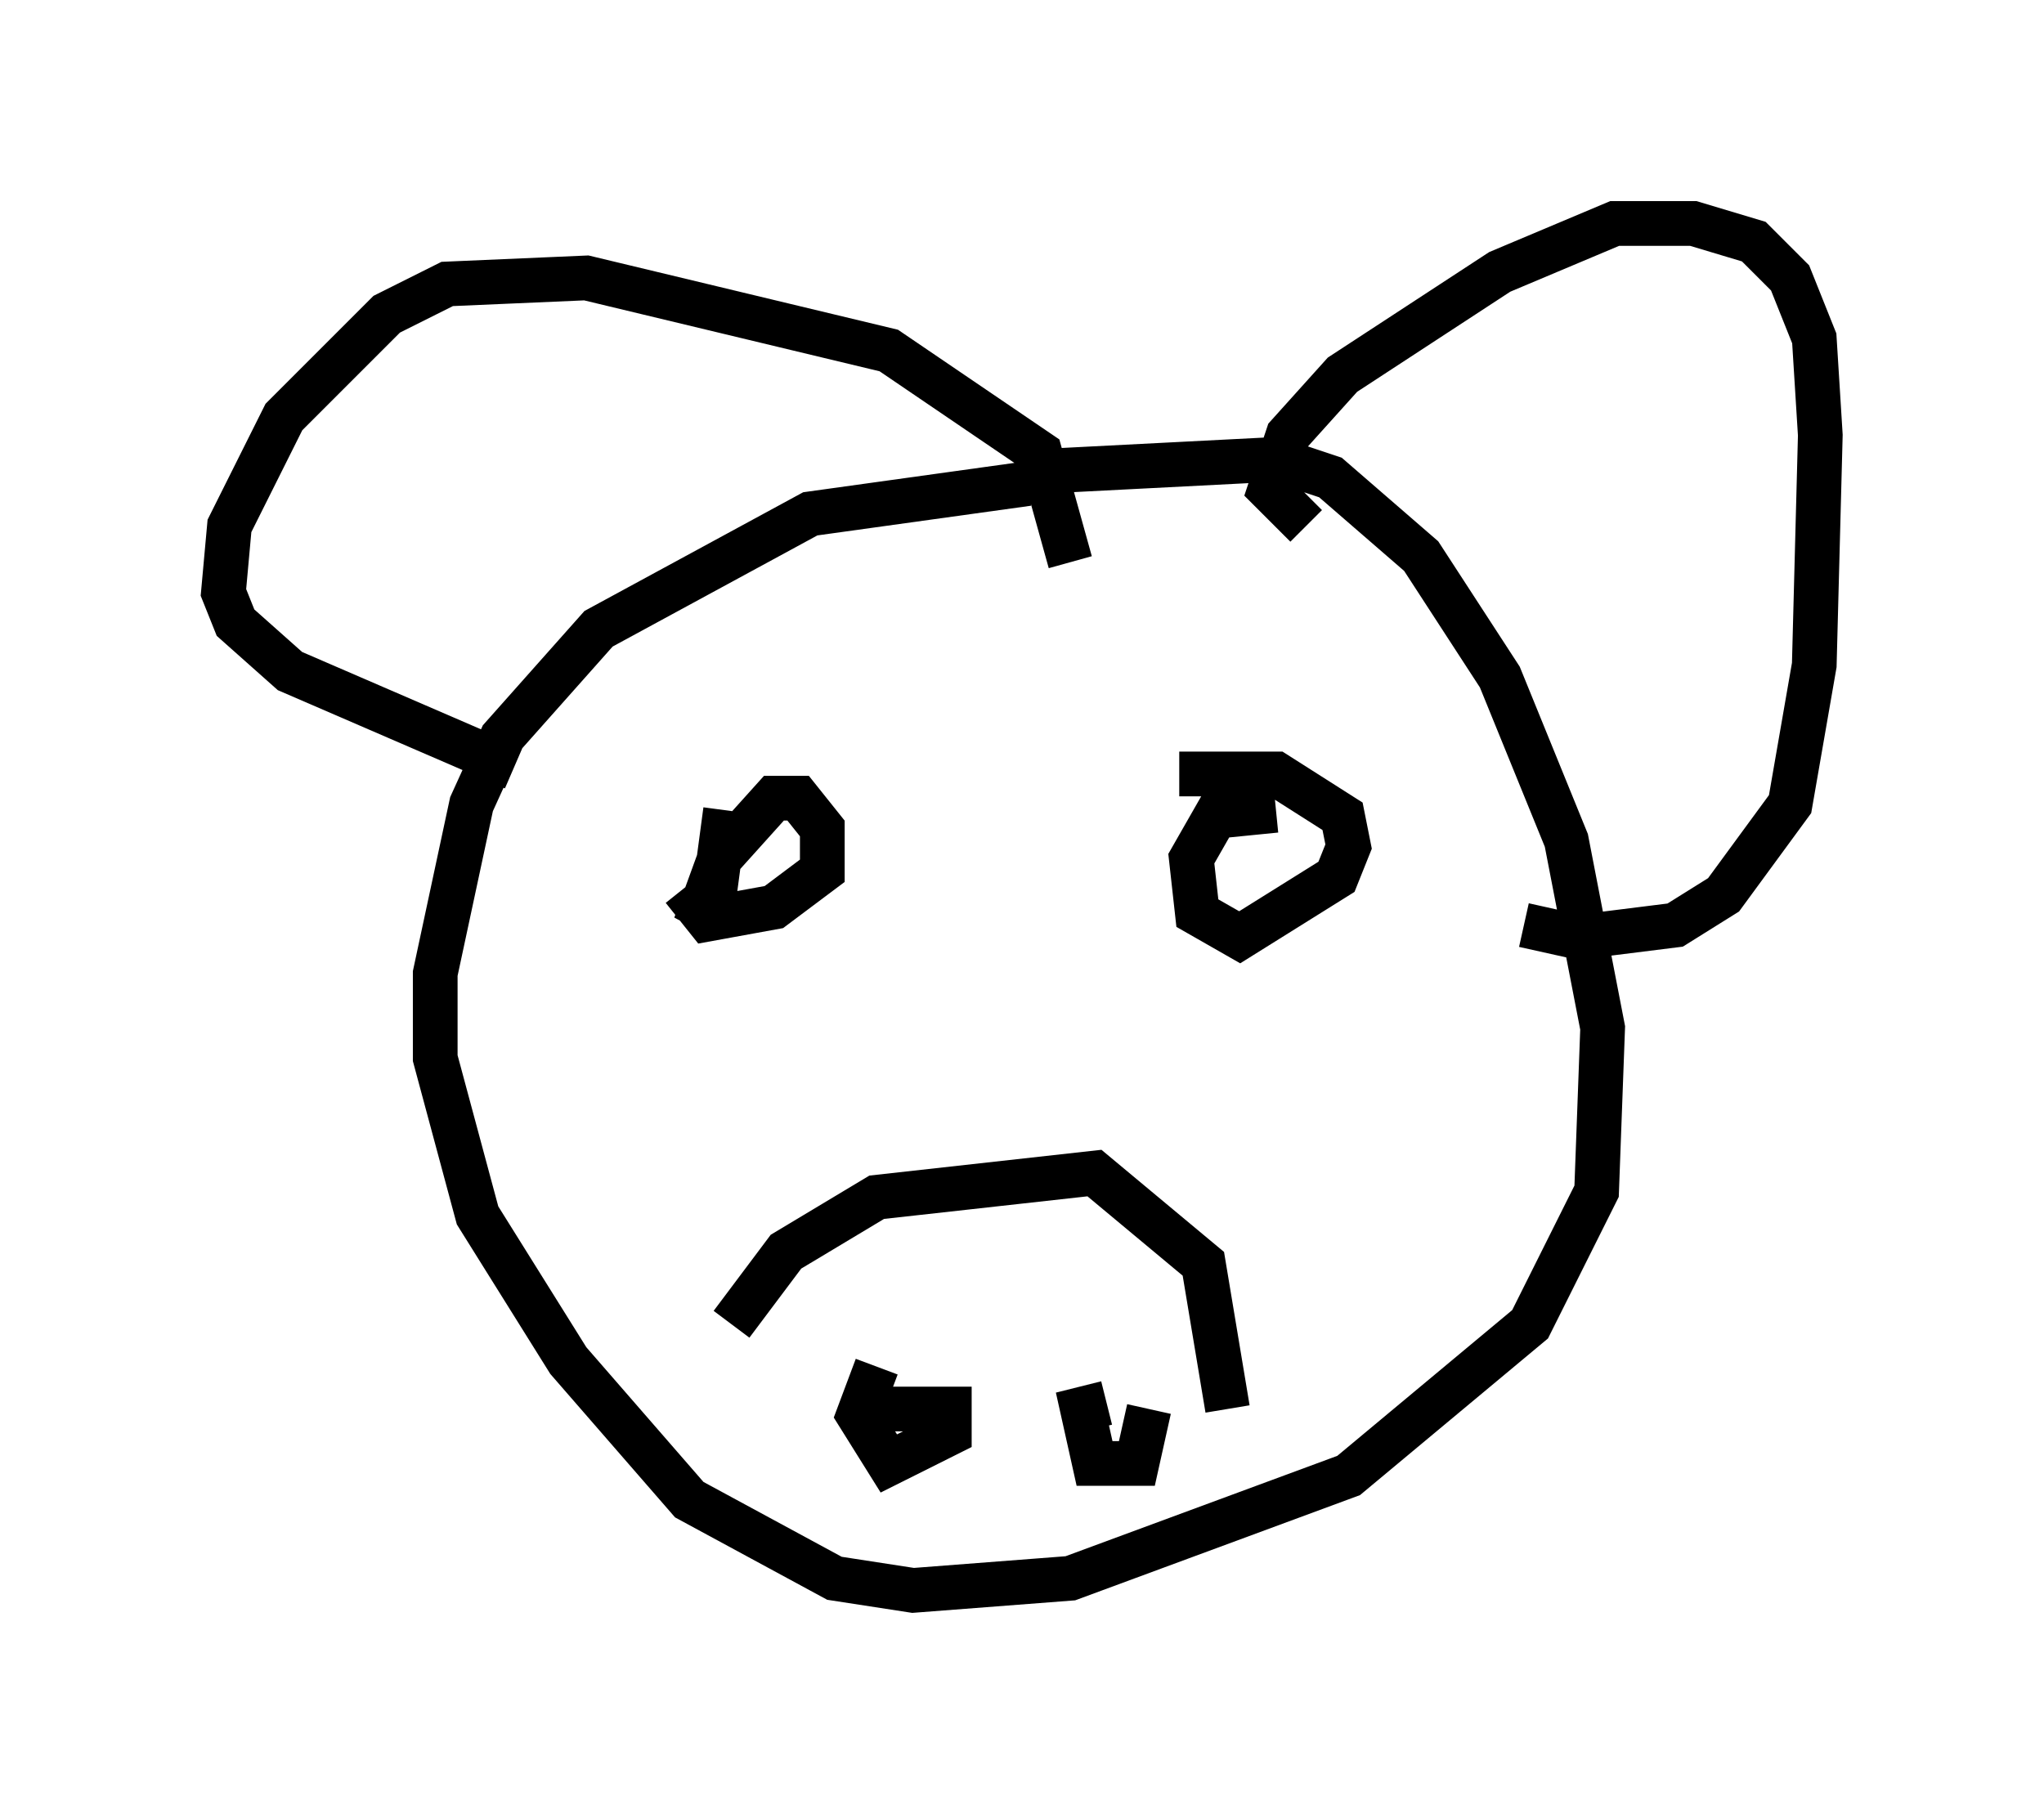 <?xml version="1.0" encoding="utf-8" ?>
<svg baseProfile="full" height="40.582" version="1.1" width="45.724" xmlns="http://www.w3.org/2000/svg" xmlns:ev="http://www.w3.org/2001/xml-events" xmlns:xlink="http://www.w3.org/1999/xlink"><defs /><rect fill="white" height="40.582" width="45.724" x="0" y="0" /><path d="M27.598, 11.766 m-4.601, -0.947 l-4.871, 0.677 -4.736, 2.571 l-2.165, 2.436 -0.677, 1.488 l-0.812, 3.789 0.0, 1.894 l0.947, 3.518 2.03, 3.248 l2.706, 3.112 3.248, 1.759 l1.759, 0.271 3.518, -0.271 l6.225, -2.3 4.059, -3.383 l1.488, -2.977 0.135, -3.654 l-0.812, -4.195 -1.488, -3.654 l-1.759, -2.706 -2.03, -1.759 l-1.218, -0.406 -5.277, 0.271 m-11.773, 6.631 l-5.007, -2.165 -1.218, -1.083 l-0.271, -0.677 0.135, -1.488 l1.218, -2.436 2.3, -2.3 l1.353, -0.677 3.112, -0.135 l6.766, 1.624 3.383, 2.3 l0.677, 2.436 m5.277, -0.812 l-0.812, -0.812 0.406, -1.218 l1.218, -1.353 3.518, -2.3 l2.571, -1.083 1.759, 0.0 l1.353, 0.406 0.812, 0.812 l0.541, 1.353 0.135, 2.165 l-0.135, 5.142 -0.541, 3.112 l-1.488, 2.03 -1.083, 0.677 l-2.165, 0.271 -1.218, -0.271 m-17.726, 8.931 l1.218, -1.624 2.03, -1.218 l4.871, -0.541 2.436, 2.03 l0.541, 3.248 m-7.848, -0.947 l-0.406, 1.083 0.677, 1.083 l1.353, -0.677 0.0, -0.541 l-1.488, 0.0 m5.007, -0.135 l-0.541, 0.135 0.271, 1.218 l0.947, 0.0 0.271, -1.218 m-9.472, -13.396 l-0.271, 2.03 -0.406, 0.541 l0.541, -1.488 1.218, -1.353 l0.541, 0.0 0.541, 0.677 l0.0, 0.947 -1.083, 0.812 l-1.488, 0.271 -0.541, -0.677 m13.261, -1.759 l-1.353, 0.135 -0.541, 0.947 l0.135, 1.218 0.947, 0.541 l2.165, -1.353 0.271, -0.677 l-0.135, -0.677 -1.488, -0.947 l-2.165, 0.0 " fill="none" stroke="black" stroke-width="1" /></svg>